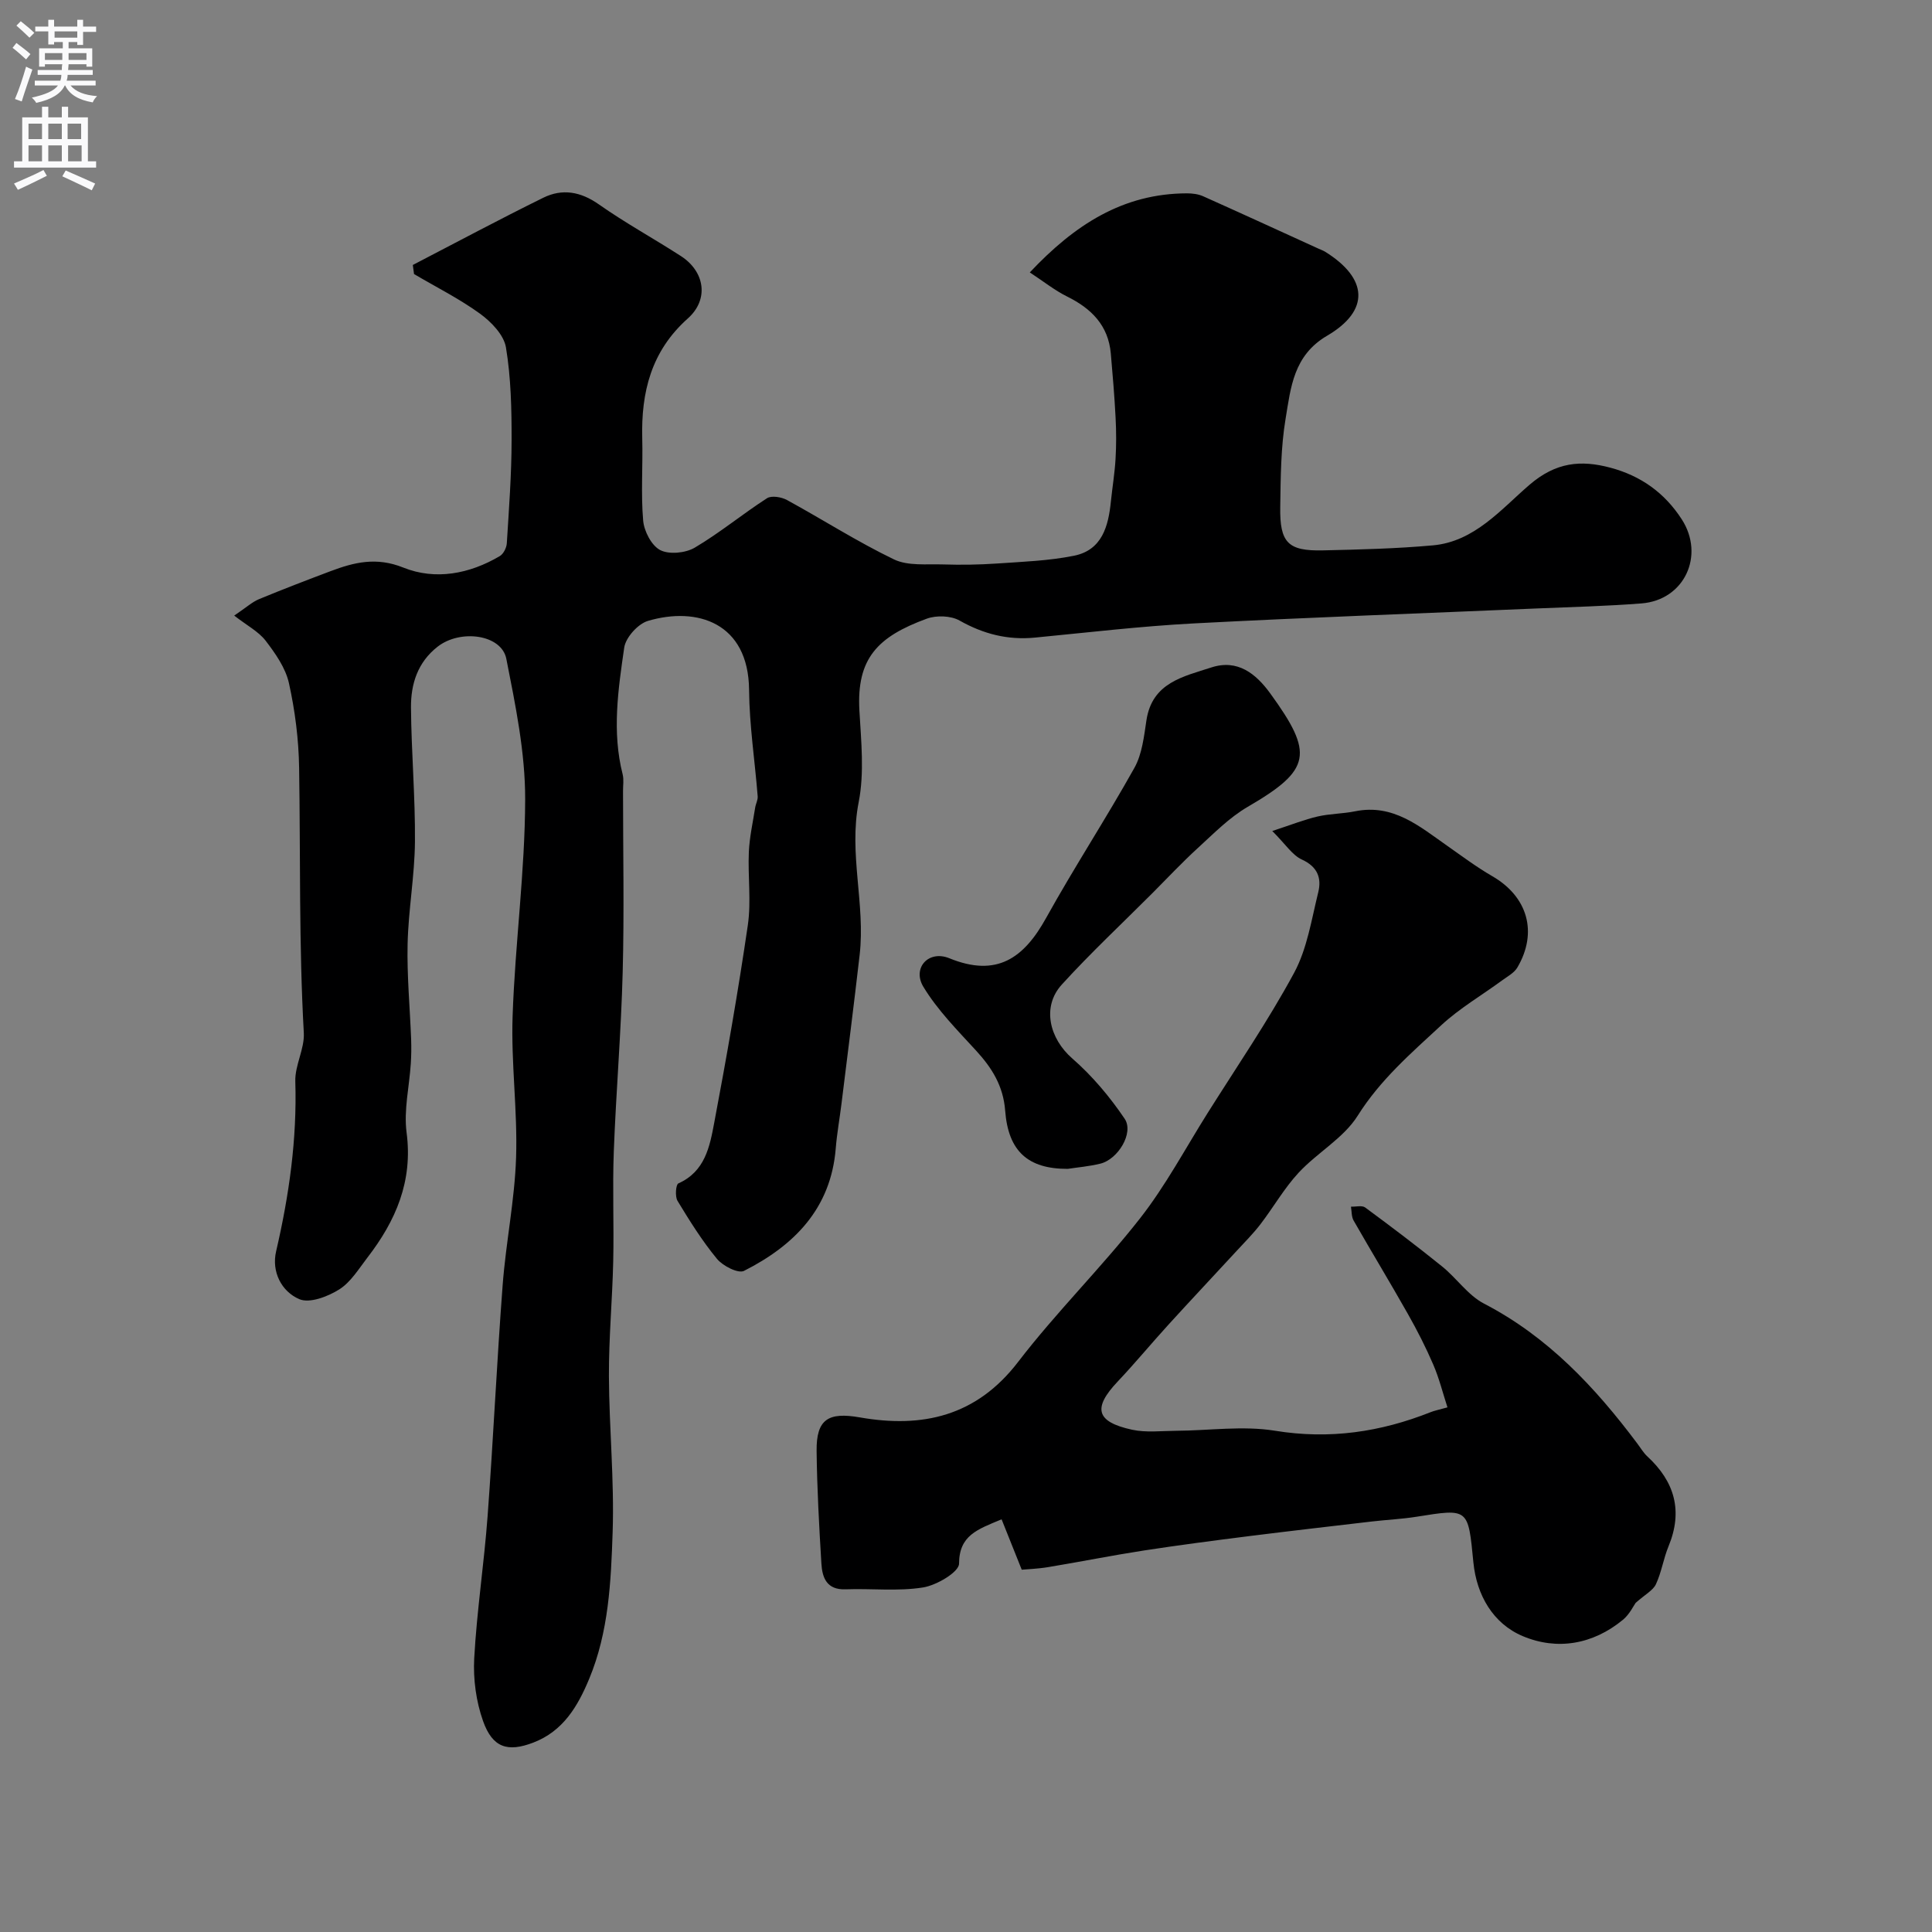 <svg enable-background="new 0 0 400 400" viewBox="0 0 400 400" xmlns="http://www.w3.org/2000/svg"><rect x="0" y="0" width="400" height="400" fill="#808080" stroke="none"/><g fill="#000001"><path d="m48.49 127.45c2.55-1.72 3.72-2.81 5.11-3.39 4.9-2.03 9.86-3.93 14.82-5.8 4.92-1.85 9.5-2.99 15.08-.75 6.62 2.66 13.69 1.34 19.98-2.38.76-.45 1.39-1.72 1.45-2.65.44-7.09.98-14.2.99-21.3.01-6.43-.12-12.95-1.17-19.26-.43-2.58-3.04-5.28-5.36-6.97-4.29-3.11-9.09-5.51-13.67-8.21-.08-.63-.16-1.25-.25-1.88 8.99-4.66 17.93-9.45 27.01-13.92 3.94-1.94 7.74-1.28 11.53 1.39 5.46 3.84 11.35 7.06 16.97 10.69 4.95 3.2 5.86 8.97 1.42 12.92-7.59 6.77-9.68 15.26-9.43 24.86.15 5.66-.3 11.36.19 16.98.19 2.2 1.73 5.18 3.53 6.11 1.86.96 5.24.62 7.16-.51 5.18-3.06 9.87-6.95 14.94-10.22.94-.61 3-.26 4.14.36 7.42 4.05 14.56 8.64 22.16 12.3 2.9 1.39 6.76.93 10.19 1.04 3.7.12 7.43.06 11.13-.19 5.33-.37 10.74-.56 15.95-1.61 5.81-1.17 7.12-6.1 7.64-11.25.3-2.93.79-5.84.96-8.78.17-2.85.16-5.71.01-8.56-.23-4.44-.6-8.87-.99-13.29-.52-5.82-4.03-9.31-9.05-11.79-2.56-1.27-4.84-3.1-7.72-4.99 9.3-9.88 19.29-16.34 32.53-16.37 1.12 0 2.33.15 3.33.59 8 3.58 15.97 7.24 23.95 10.88.44.2.91.36 1.32.61 8.89 5.52 9.34 12.18.42 17.4-6.98 4.09-7.52 10.76-8.59 17.17-1 5.99-1.02 12.17-1.11 18.27-.12 7.43 1.61 9.16 8.84 9 7.6-.17 15.22-.36 22.78-1.04 8.61-.78 14.1-7.48 19.99-12.54 5.45-4.68 10.61-5.19 16.78-3.53 6.26 1.68 11.18 5.17 14.74 10.68 4.82 7.47.57 16.71-8.33 17.41-7.25.57-14.53.74-21.8 1.05-23.63 1.01-47.28 1.85-70.9 3.09-10.99.58-21.94 1.88-32.9 2.94-5.62.54-10.65-.74-15.59-3.53-1.8-1.02-4.8-1.12-6.79-.39-10.18 3.73-14.56 8.22-13.95 19.04.36 6.31 1.05 12.85-.15 18.95-2.1 10.68 1.41 21.1.2 31.62-1.18 10.28-2.49 20.55-3.76 30.82-.38 3.09-.94 6.16-1.19 9.26-1.01 12.45-8.6 20.08-18.99 25.34-1.2.61-4.39-1.02-5.6-2.49-3.07-3.72-5.66-7.87-8.17-12.01-.54-.89-.35-3.37.18-3.61 5.53-2.46 6.5-7.65 7.42-12.54 2.57-13.6 4.96-27.24 6.96-40.93.72-4.95-.01-10.09.21-15.14.14-3.08.83-6.13 1.31-9.19.12-.79.58-1.58.52-2.34-.58-7.35-1.72-14.69-1.78-22.04-.13-13.91-10.77-17.29-20.94-14.28-2.07.61-4.6 3.43-4.91 5.52-1.26 8.68-2.56 17.46-.33 26.23.28 1.1.07 2.32.08 3.49 0 12.5.26 25-.07 37.49-.32 12.37-1.37 24.72-1.84 37.09-.29 7.58.05 15.17-.12 22.76-.18 7.94-.92 15.87-.89 23.8.05 10.77 1.13 21.55.77 32.29-.34 10.25-.81 20.65-4.86 30.38-2.37 5.7-5.4 10.83-11.58 13.19-5.28 2.02-8.43 1.08-10.4-4.5-1.43-4.04-2.05-8.65-1.82-12.94.54-9.82 2.04-19.59 2.77-29.41 1.18-15.95 1.91-31.94 3.12-47.89.67-8.82 2.49-17.58 2.78-26.4.32-9.74-1.06-19.54-.72-29.28.51-14.98 2.57-29.93 2.6-44.9.02-9.7-2.01-19.48-3.9-29.07-1-5.06-9.52-6.19-14.23-2.51-4.14 3.23-5.55 7.74-5.51 12.59.07 9.27.9 18.54.82 27.8-.06 7.05-1.36 14.09-1.52 21.15-.15 6.57.48 13.15.73 19.73.06 1.69.04 3.39-.07 5.07-.31 4.76-1.48 9.62-.87 14.26 1.33 10.07-2.24 18.27-8.11 25.88-1.8 2.34-3.46 5.1-5.85 6.6-2.35 1.47-6.1 2.92-8.24 2.01-3.71-1.58-5.8-5.69-4.81-9.92 2.69-11.59 4.34-23.22 3.97-35.17-.1-3.33 1.94-6.74 1.76-10.04-1.02-18.29-.68-36.59-.97-54.88-.09-5.87-.84-11.81-2.11-17.54-.7-3.15-2.81-6.15-4.84-8.8-1.48-1.9-3.84-3.12-6.49-5.18z"/><path d="m211.54 324.99c-1.58-3.96-2.85-7.12-4.17-10.43-5.04 2.1-8.78 3.32-8.81 9.18-.01 1.74-4.66 4.49-7.48 4.93-5.23.83-10.68.18-16.02.38-3.89.14-4.82-2.38-5-5.33-.47-7.76-.9-15.53-.99-23.3-.08-6.64 2.47-8.1 8.97-6.96 12.93 2.26 24.11-.22 32.75-11.49 7.9-10.3 17.23-19.5 25.24-29.72 5.28-6.74 9.36-14.43 13.94-21.72 6.07-9.65 12.54-19.09 17.95-29.09 2.71-5.01 3.61-11.05 5.01-16.71.72-2.93-.13-5.28-3.39-6.77-1.99-.91-3.36-3.15-6.13-5.91 4.04-1.32 6.66-2.37 9.37-3 2.54-.59 5.22-.56 7.78-1.08 7.89-1.6 13.33 3.12 19.08 7.15 3.07 2.15 6.09 4.42 9.33 6.29 7.3 4.22 9.47 11.59 5.19 18.89-.66 1.13-2.05 1.86-3.18 2.69-4.21 3.09-8.79 5.76-12.59 9.28-6.22 5.76-12.62 11.28-17.29 18.72-2.92 4.65-8.37 7.64-12.23 11.8-2.99 3.22-5.2 7.14-7.89 10.65-1.5 1.96-3.26 3.72-4.94 5.54-4.69 5.09-9.44 10.13-14.1 15.25-3.56 3.9-6.92 7.98-10.55 11.82-5.18 5.48-4.49 8.33 3 9.96 2.91.63 6.05.24 9.08.22 6.85-.04 13.85-1.09 20.51-.01 11.3 1.84 21.84.27 32.25-3.86.75-.3 1.56-.45 3.45-.98-.97-3-1.72-6.03-2.94-8.86-1.54-3.58-3.32-7.07-5.24-10.46-3.67-6.5-7.55-12.88-11.25-19.36-.46-.8-.38-1.91-.55-2.87 1 .04 2.28-.32 2.95.17 5.39 3.97 10.73 8.01 15.94 12.22 3.01 2.43 5.34 5.95 8.66 7.68 13.21 6.85 22.98 17.28 31.71 28.93.69.91 1.28 1.94 2.1 2.7 5.67 5.23 7.41 11.3 4.39 18.62-1.05 2.54-1.45 5.37-2.61 7.85-.6 1.28-2.21 2.09-4.2 3.86-.42.58-1.26 2.37-2.63 3.5-6.22 5.12-13.63 6.38-20.75 3.38-6.14-2.59-9.54-8.48-10.21-15.25-1.1-11.23-.93-11.2-11.74-9.47-3.07.49-6.2.63-9.29.99-8.45.99-16.91 1.96-25.35 3.02-7.3.92-14.6 1.87-21.88 2.99-6.6 1.02-13.16 2.34-19.75 3.43-2.21.37-4.49.44-5.5.54z"/><path d="m221.07 242c-8.22.03-12.32-3.63-12.96-12.04-.39-5.12-2.72-8.84-6.02-12.44-3.86-4.21-7.98-8.37-10.91-13.2-2.36-3.89 1.05-7.69 5.38-5.92 9.81 4 15.41-.01 20.03-8.35 5.83-10.51 12.42-20.59 18.28-31.08 1.6-2.87 1.98-6.51 2.49-9.86 1.19-7.8 7.64-9.03 13.43-10.92 5.45-1.78 9.25 1.31 12.2 5.37 9.07 12.49 8.53 15.81-4.67 23.49-3.82 2.22-7.05 5.54-10.36 8.56-3.24 2.96-6.25 6.18-9.35 9.29-6.28 6.29-12.79 12.37-18.77 18.94-4.22 4.63-2.54 11.21 2.16 15.3 4.13 3.6 7.78 7.94 10.85 12.49 1.96 2.91-1.38 8.4-5.03 9.29-2.37.58-4.83.78-6.75 1.08z"/></g><path d="m2.6 9.9.8-1c.9.7 1.9 1.4 2.9 2.3l-.9 1.1c-1.1-1-2-1.8-2.8-2.4zm.5 10.6c.9-2.1 1.6-4.3 2.3-6.7.4.2.8.4 1.3.6-.7 2.1-1.5 4.3-2.2 6.6zm.3-15.2.9-.9c1 .8 2 1.6 2.8 2.4l-1 1c-.9-.9-1.8-1.7-2.7-2.5zm12.6-1.2h1.2v1.4h2.7v1.1h-2.7v2.7h-1.2v-.6h-1.8v1.3h4.9v3.8h-1.2v-.5h-3.7c0 .4-.1.9-.1 1.2h5.1v1h-5.2c0 .5-.1.9-.2 1.2h6v1h-5.2c1.1 1.3 2.9 2 5.5 2.2-.4.4-.7.8-.9 1.3-2.9-.5-4.8-1.6-5.7-3.5h-.1c-.8 1.7-2.7 2.9-5.9 3.6-.2-.4-.6-.8-.9-1.1 2.8-.6 4.6-1.4 5.4-2.5h-4.8v-1h5.3c.1-.3.2-.7.2-1.2h-4.9v-1h5c0-.4 0-.8.1-1.2h-3.6v.5h-1.2v-3.8h4.9v-1.3h-1.8v.5h-1.2v-2.7h-2.7v-1h2.7v-1.4h1.2v1.4h4.8zm-6.7 8.3h3.6c0-.4 0-.9 0-1.4h-3.6zm1.9-4.6h4.8v-1.3h-4.7v1.3zm6.7 3.2h-3.7v1.4h3.7v-2.4z" fill="#fafafb"/><path d="m8.7 22.1h1.3v2.2h2.8v-2.2h1.3v2.2h4.1v9.1h1.7v1.3h-17v-1.3h1.7v-9.1h4.1zm.3 13.1.7 1.2c-1.8.9-3.8 1.9-6 2.9-.2-.4-.5-.8-.8-1.3 2.3-1 4.4-1.9 6.1-2.8zm-3.1-6.4h2.8v-3.2h-2.8zm0 4.6h2.8v-3.3h-2.8zm4.1-4.6h2.8v-3.2h-2.8zm0 4.6h2.8v-3.3h-2.8zm3.6 1.9c2.1.9 4.1 1.8 6.1 2.7l-.7 1.4c-2.2-1.1-4.2-2-6.1-2.9zm3.2-9.7h-2.8v3.2h2.8zm-2.7 7.8h2.8v-3.3h-2.8z" fill="#fafafb"/></svg>